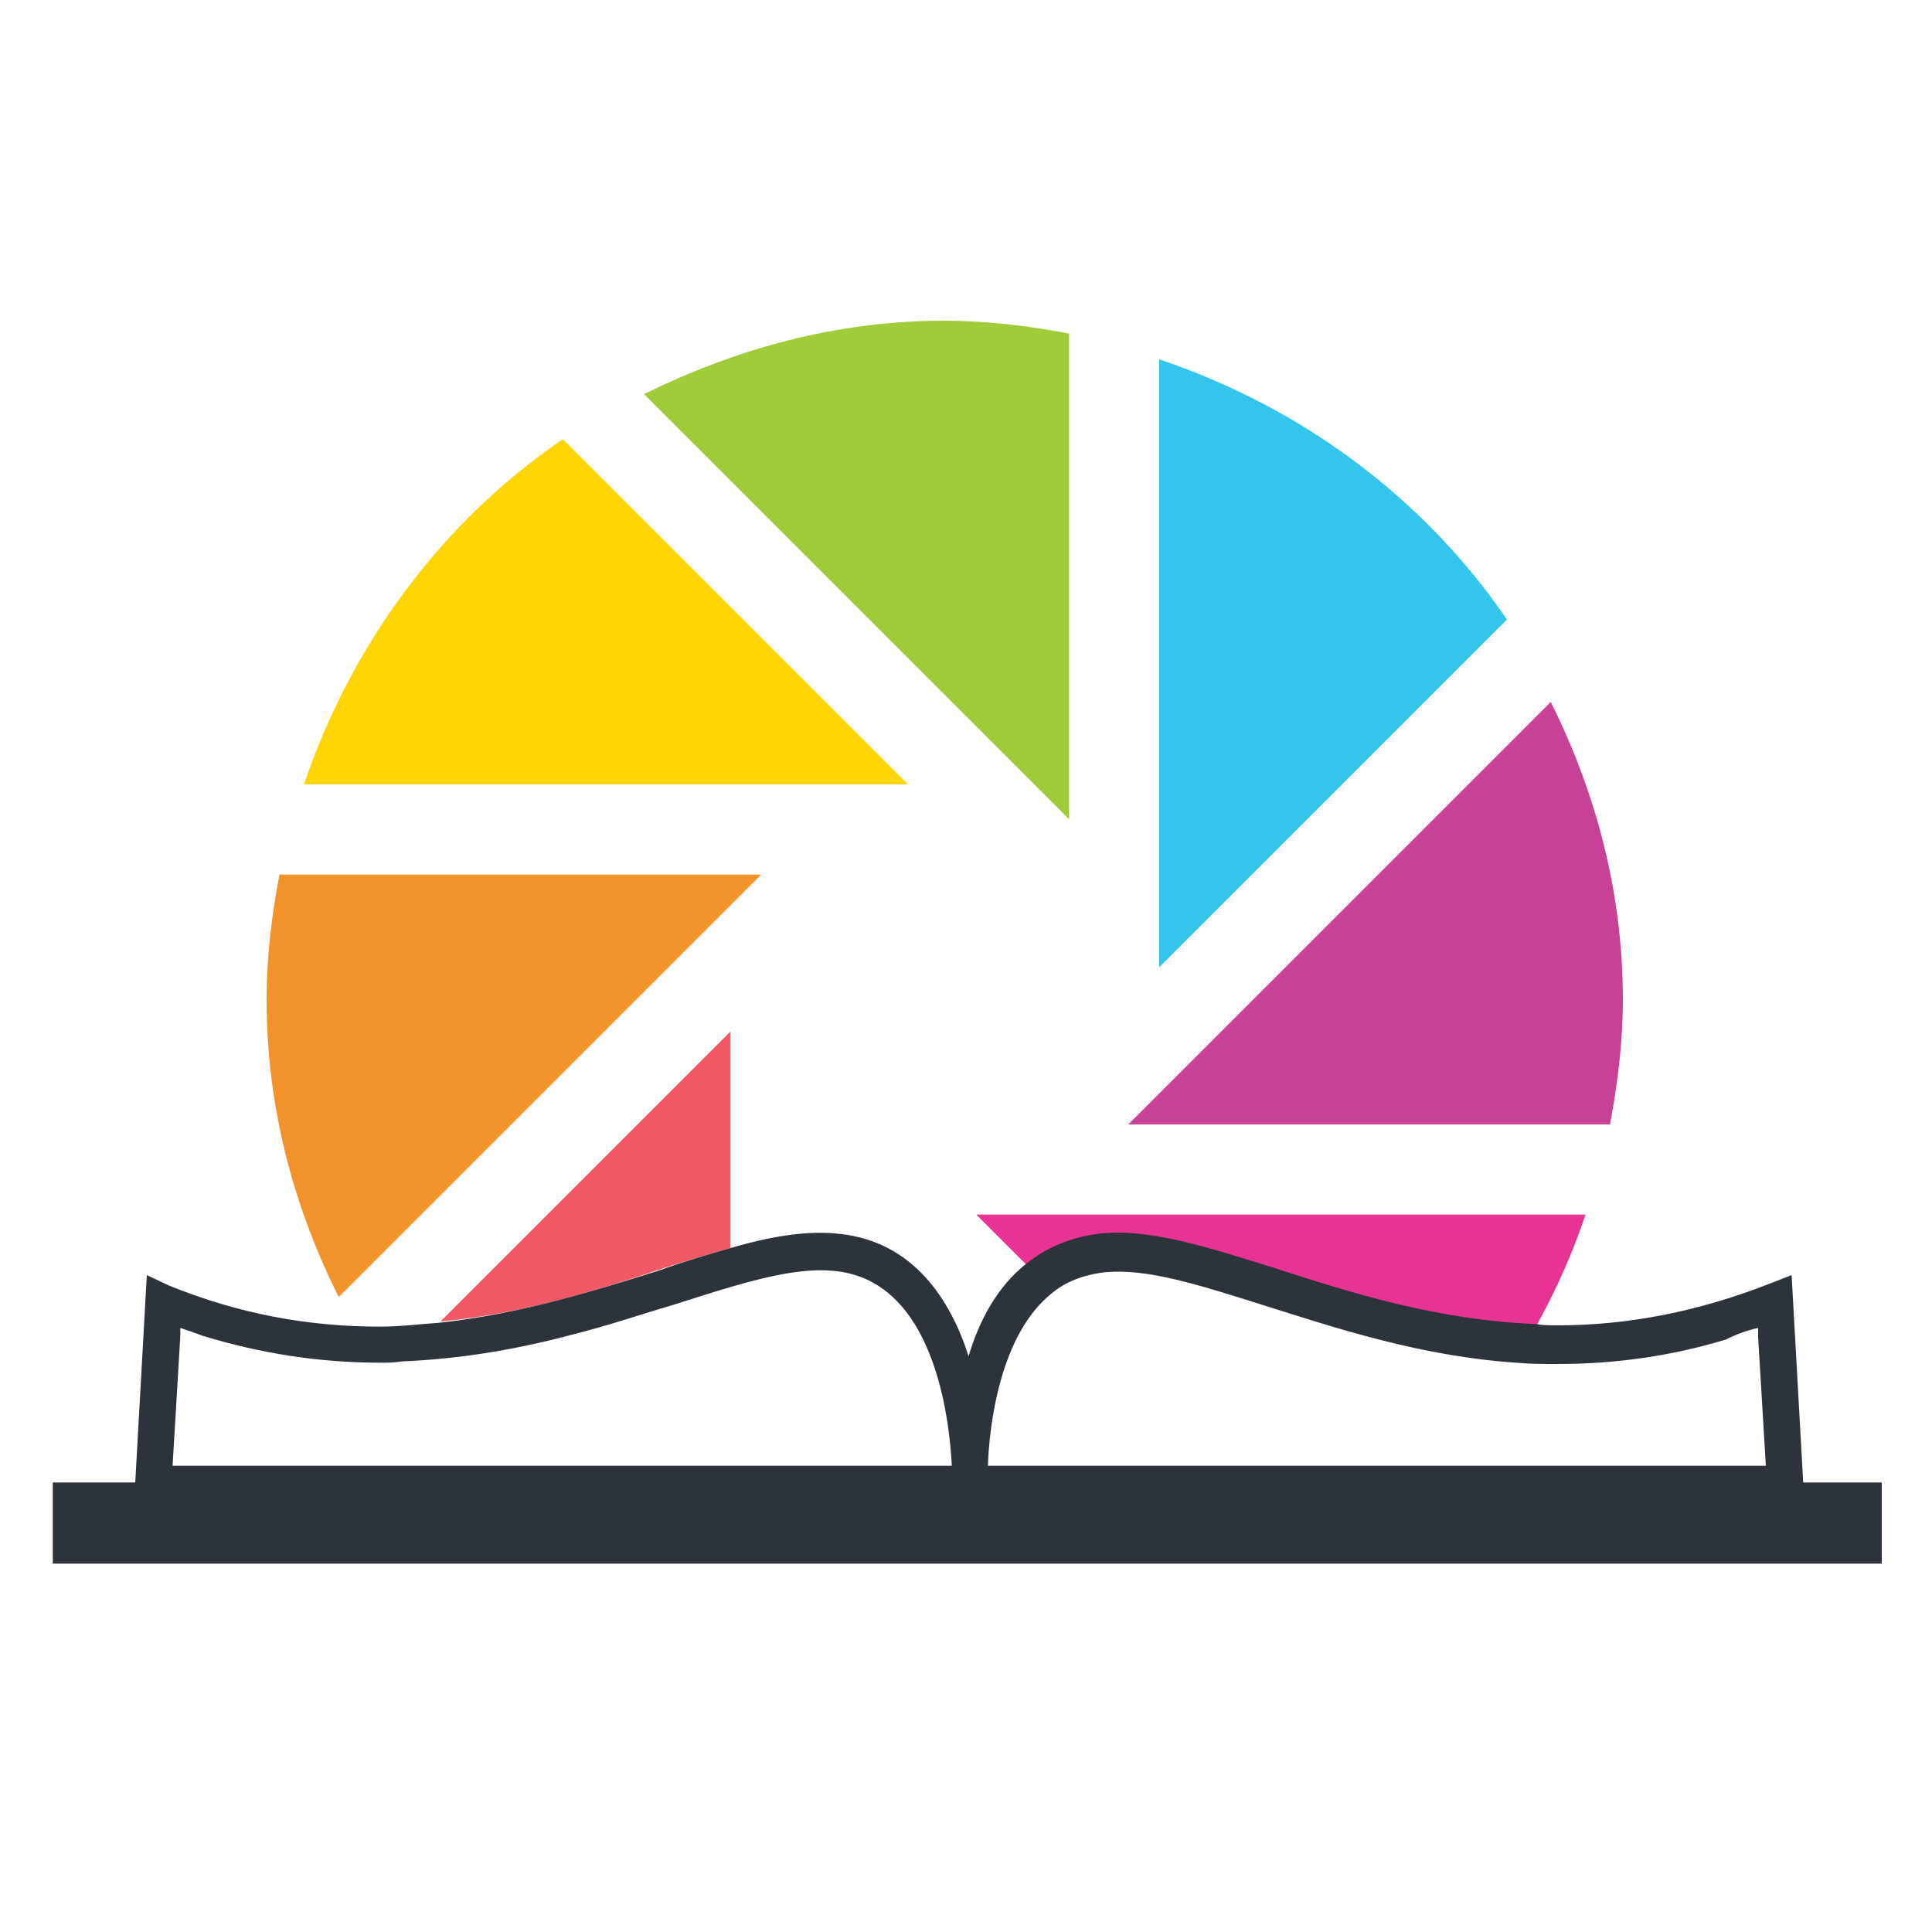 <?xml version="1.0" encoding="utf-8"?>
<!-- Generator: Adobe Illustrator 18.1.0, SVG Export Plug-In . SVG Version: 6.00 Build 0)  -->
<svg version="1.1" id="Layer_1" xmlns="http://www.w3.org/2000/svg" xmlns:xlink="http://www.w3.org/1999/xlink" x="0px" y="0px"
	 viewBox="0 0 150 150" enable-background="new 0 0 150 150" xml:space="preserve">
<g>
	<path fill="none" d="M136.5,103.1c-0.8,0.3-1.6,0.5-2.5,0.8l2.5-0.1L136.5,103.1z"/>
	<path fill="none" d="M14,103.1l0,0.6h1.8C15.1,103.4,14.6,103.3,14,103.1z"/>
	<path fill="#C94197" d="M126,77.6c0-8.3-2.1-16.1-5.6-23.1L87.6,87.3H125C125.6,84.1,126,80.9,126,77.6z"/>
	<path fill="#34C5ED" d="M90,27.9v47.2l27-27C110.5,38.6,101,31.6,90,27.9z"/>
	<path fill="#E73393" d="M99.1,98.6c5.9,1.9,12.5,4,20.2,4.3c1.5-2.7,2.8-5.6,3.8-8.6H75.8l3.9,3.9c1.4-1.2,3.2-2,5.5-2.3
		C89.1,95.3,93.7,96.8,99.1,98.6z"/>
	<path fill="#A0CC3A" d="M83,25.9c-3.1-0.6-6.4-1-9.7-1c-8.4,0-16.2,2.2-23.3,5.7l33,33V25.9z"/>
	<path fill="#F05965" d="M44.4,103.6C44.4,103.6,44.4,103.6,44.4,103.6L44.4,103.6C44.4,103.6,44.4,103.6,44.4,103.6z"/>
	<path fill="#F05965" d="M56.7,96.9V80.1l-22.5,22.5c6.4-0.6,12.1-2.4,17.2-4.1C53.2,97.9,55,97.4,56.7,96.9z"/>
	<path fill="#F2922A" d="M59.1,67.9H21.7c-0.6,3.1-1,6.4-1,9.7c0,8.4,2.1,16.1,5.6,23.1L59.1,67.9z"/>
	<path fill="#FCD502" d="M43.7,34.1c-9.4,6.4-16.4,15.9-20.1,26.8h46.9L43.7,34.1z"/>
	<path fill="#2C333B" d="M140,115.1L139.1,99l-1.8,0.7c-5.4,2.1-10.8,3.2-16.4,3.2c-0.5,0-1.1,0-1.6-0.1c-7.7-0.3-14.3-2.4-20.2-4.3
		c-5.4-1.7-10-3.2-13.9-2.7c-2.2,0.3-4,1.1-5.5,2.3c-2.3,1.8-3.7,4.5-4.5,7.2c-1.4-4.4-4.3-8.9-10-9.5c-2.5-0.3-5.4,0.2-8.5,1.1
		c-1.7,0.5-3.5,1-5.4,1.7c-5.1,1.6-10.8,3.4-17.2,4.1c-1.5,0.1-3,0.3-4.6,0.3c-5.6,0-11-1-16.4-3.2L11.4,99l-0.9,16.1H4.1v6.3h142
		v-6.3H140z M136.5,103.1l0,0.7l0.6,10H76.7c0.1-3,0.9-10.3,5.1-13.5c1-0.8,2.3-1.3,3.8-1.5c3.4-0.4,7.6,1,12.7,2.6
		c5.4,1.7,12,3.9,19.4,4.4c1.1,0.1,2.1,0.1,3.2,0.1c4.5,0,8.8-0.6,13.1-1.9C134.8,103.6,135.6,103.3,136.5,103.1z M14,103.1
		c0.6,0.2,1.2,0.4,1.7,0.6c4.6,1.4,9.1,2.1,13.9,2.1c0.5,0,1,0,1.6-0.1c4.8-0.2,9.2-1,13.3-2.1c0,0,0,0,0,0c2.8-0.7,5.4-1.6,7.8-2.3
		c1.6-0.5,3.1-1,4.5-1.4c3.1-0.9,5.9-1.5,8.2-1.2c7.5,0.9,8.7,11.3,8.9,15.1h-33h-5.6H13.4v0l0.6-10.1L14,103.1z"/>
</g>
</svg>
